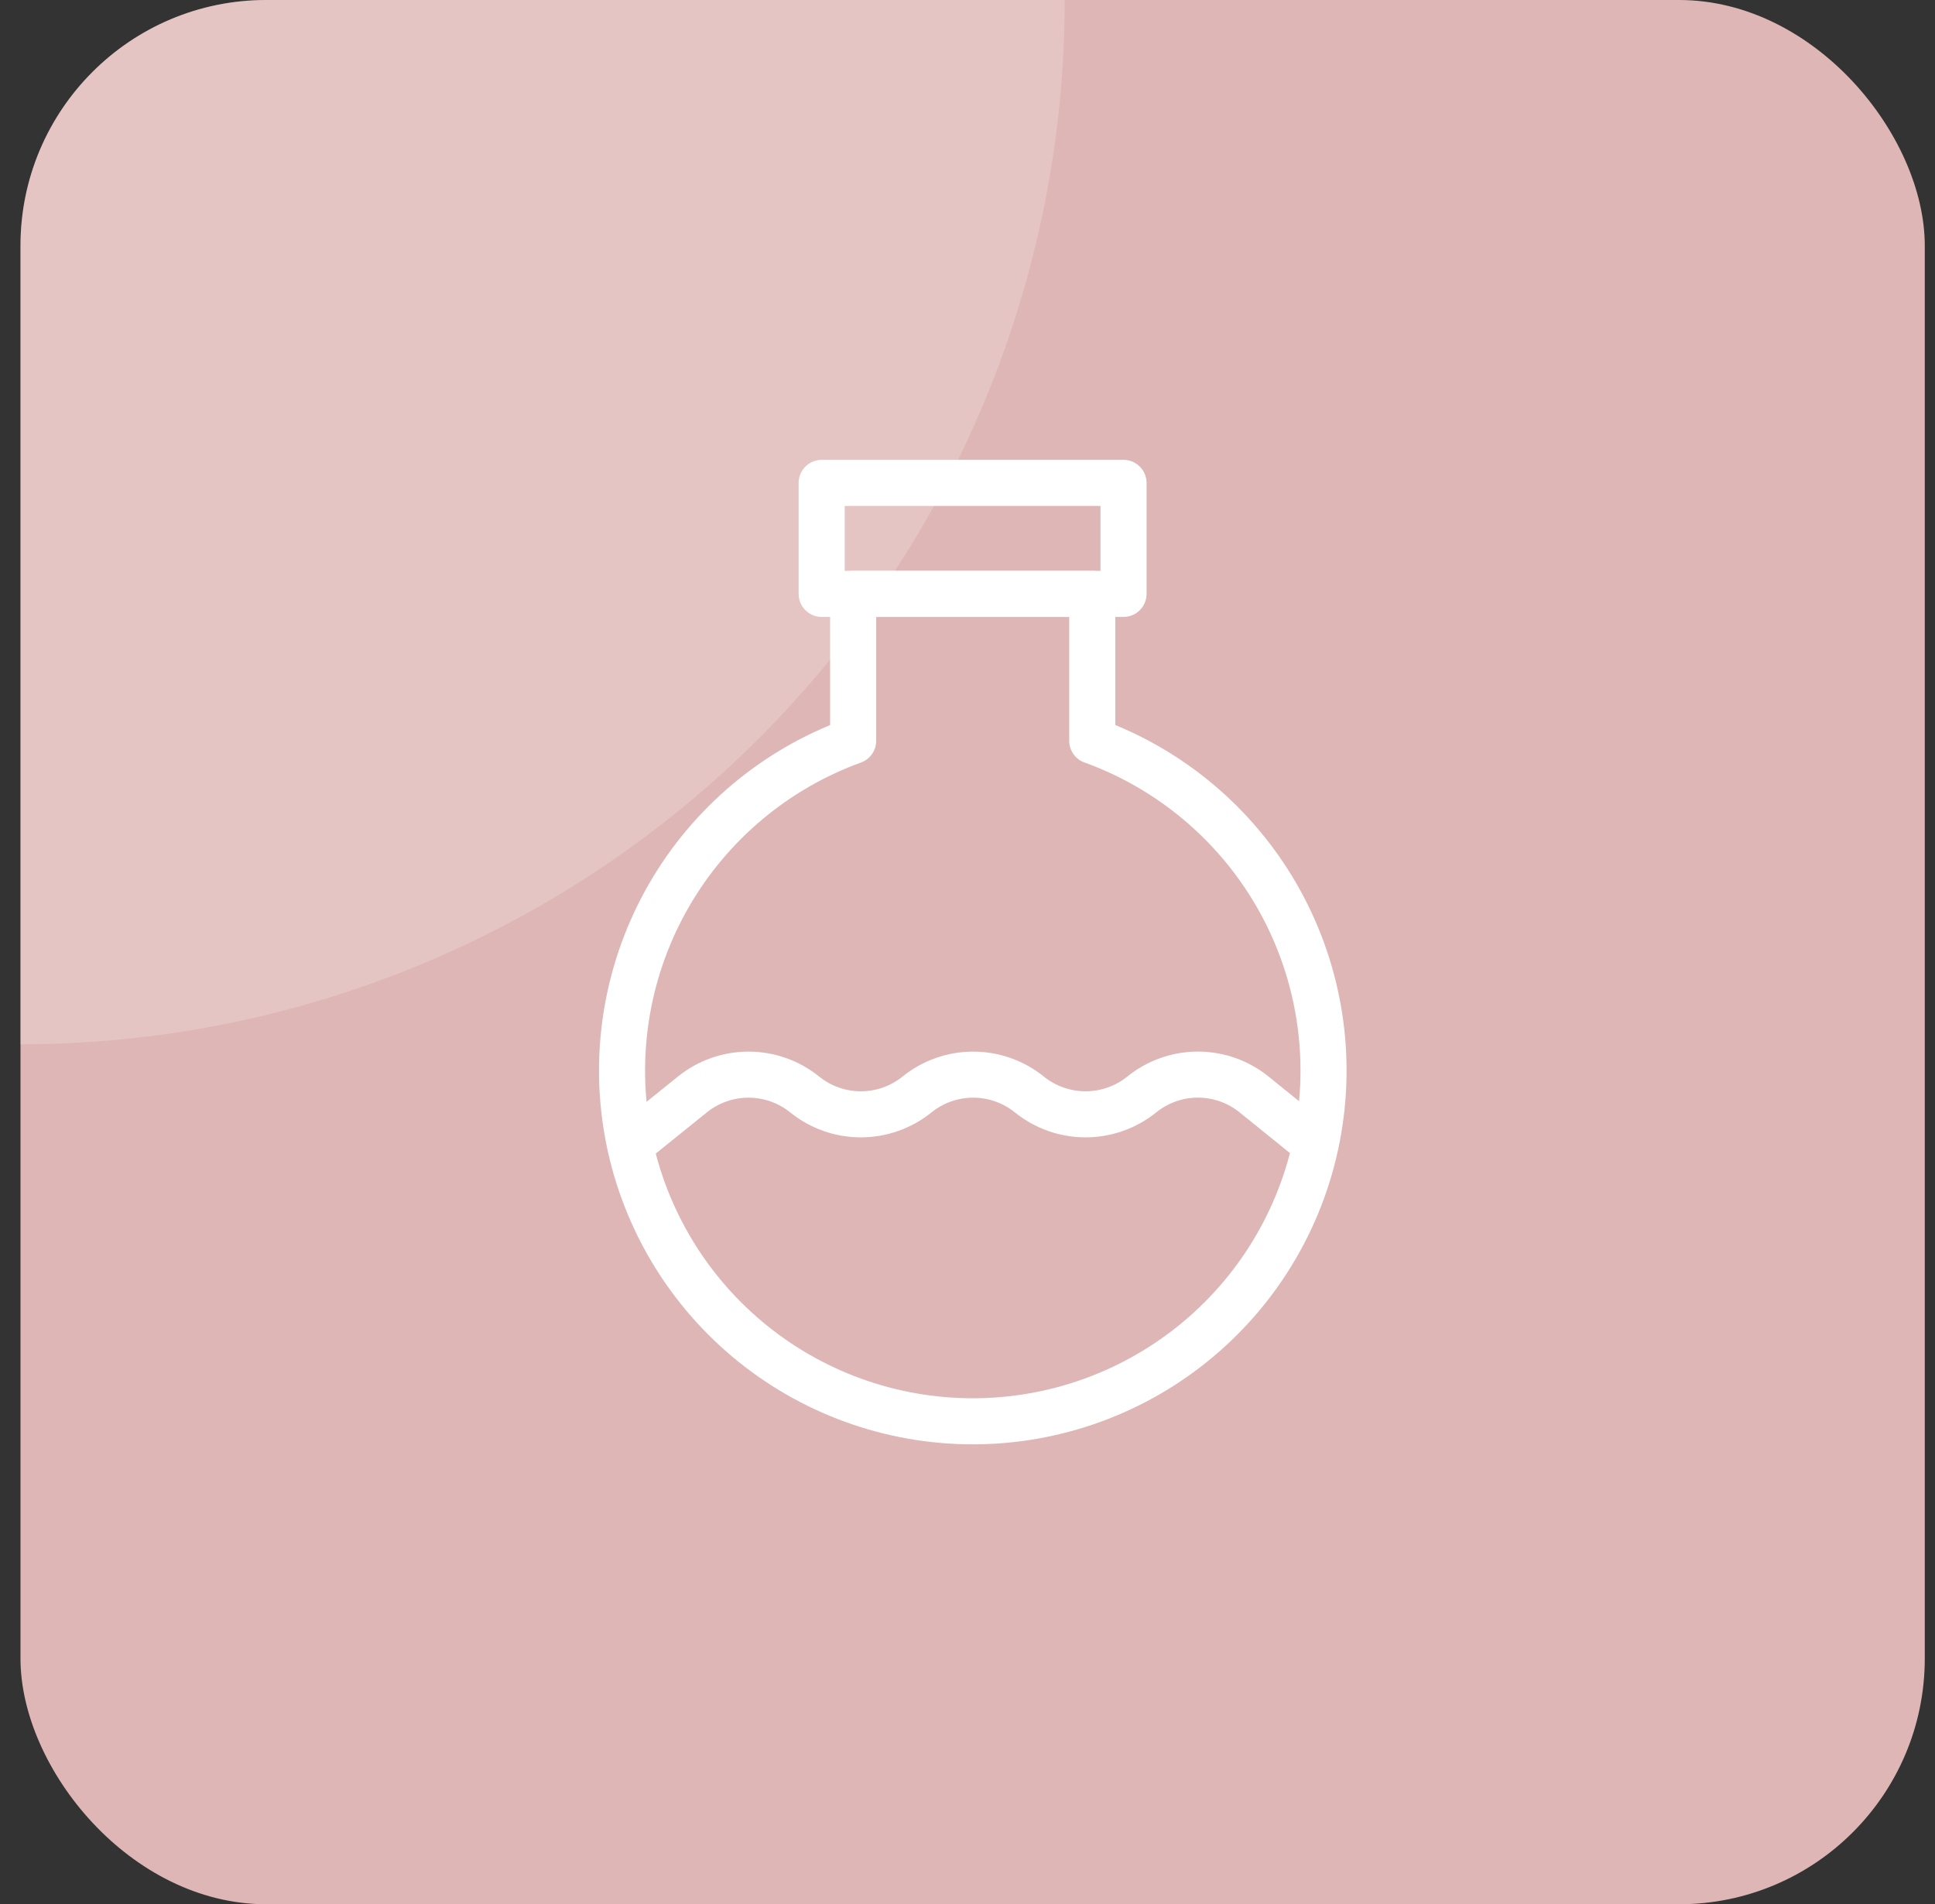 <svg width="63" height="62" viewBox="0 0 63 62" fill="none" xmlns="http://www.w3.org/2000/svg">
<rect x="0" y="0" width="63" height="62" fill="#333333" stroke="none"/>
<g clip-path="url(#clip0_2_3389)">
<rect x="0.667" width="62" height="62" rx="8" fill="#DEB6B5"/>
<path d="M35.562 24.121V19.336H27.777V24.121C25.253 25.038 23.132 26.814 21.787 29.139C20.443 31.464 19.96 34.188 20.425 36.834C20.89 39.479 22.273 41.875 24.33 43.602C26.387 45.329 28.987 46.276 31.672 46.276C34.358 46.276 36.958 45.329 39.015 43.602C41.072 41.875 42.455 39.479 42.919 36.834C43.385 34.188 42.902 31.464 41.558 29.139C40.213 26.814 38.092 25.038 35.568 24.121H35.562Z" stroke="white" stroke-width="1.5" stroke-linecap="round" stroke-linejoin="round"/>
<path d="M42.659 37.112L40.831 35.635C40.313 35.216 39.668 34.988 39.002 34.988C38.336 34.988 37.691 35.216 37.173 35.635C36.655 36.053 36.009 36.281 35.343 36.281C34.678 36.281 34.032 36.053 33.514 35.635C32.996 35.217 32.35 34.989 31.685 34.989C31.019 34.989 30.373 35.217 29.856 35.635C29.338 36.053 28.693 36.281 28.027 36.281C27.362 36.281 26.716 36.053 26.199 35.635C25.681 35.217 25.036 34.989 24.37 34.989C23.705 34.989 23.059 35.217 22.542 35.635L20.709 37.112" stroke="white" stroke-width="1.5" stroke-linecap="round" stroke-linejoin="round"/>
<path d="M36.58 15.722H26.752V19.336H36.58V15.722Z" stroke="white" stroke-width="1.5" stroke-linecap="round" stroke-linejoin="round"/>
<path d="M34.666 0C34.666 4.465 33.787 8.886 32.078 13.011C30.37 17.136 27.865 20.884 24.708 24.042C21.551 27.199 17.803 29.703 13.678 31.412C9.553 33.121 5.131 34 0.667 34V0H34.666Z" fill="white" fill-opacity="0.2"/>
</g>
<defs>
<clipPath id="clip0_2_3389">
<rect x="0.667" width="62" height="62" rx="8" fill="white"/>
</clipPath>
</defs>
</svg>
